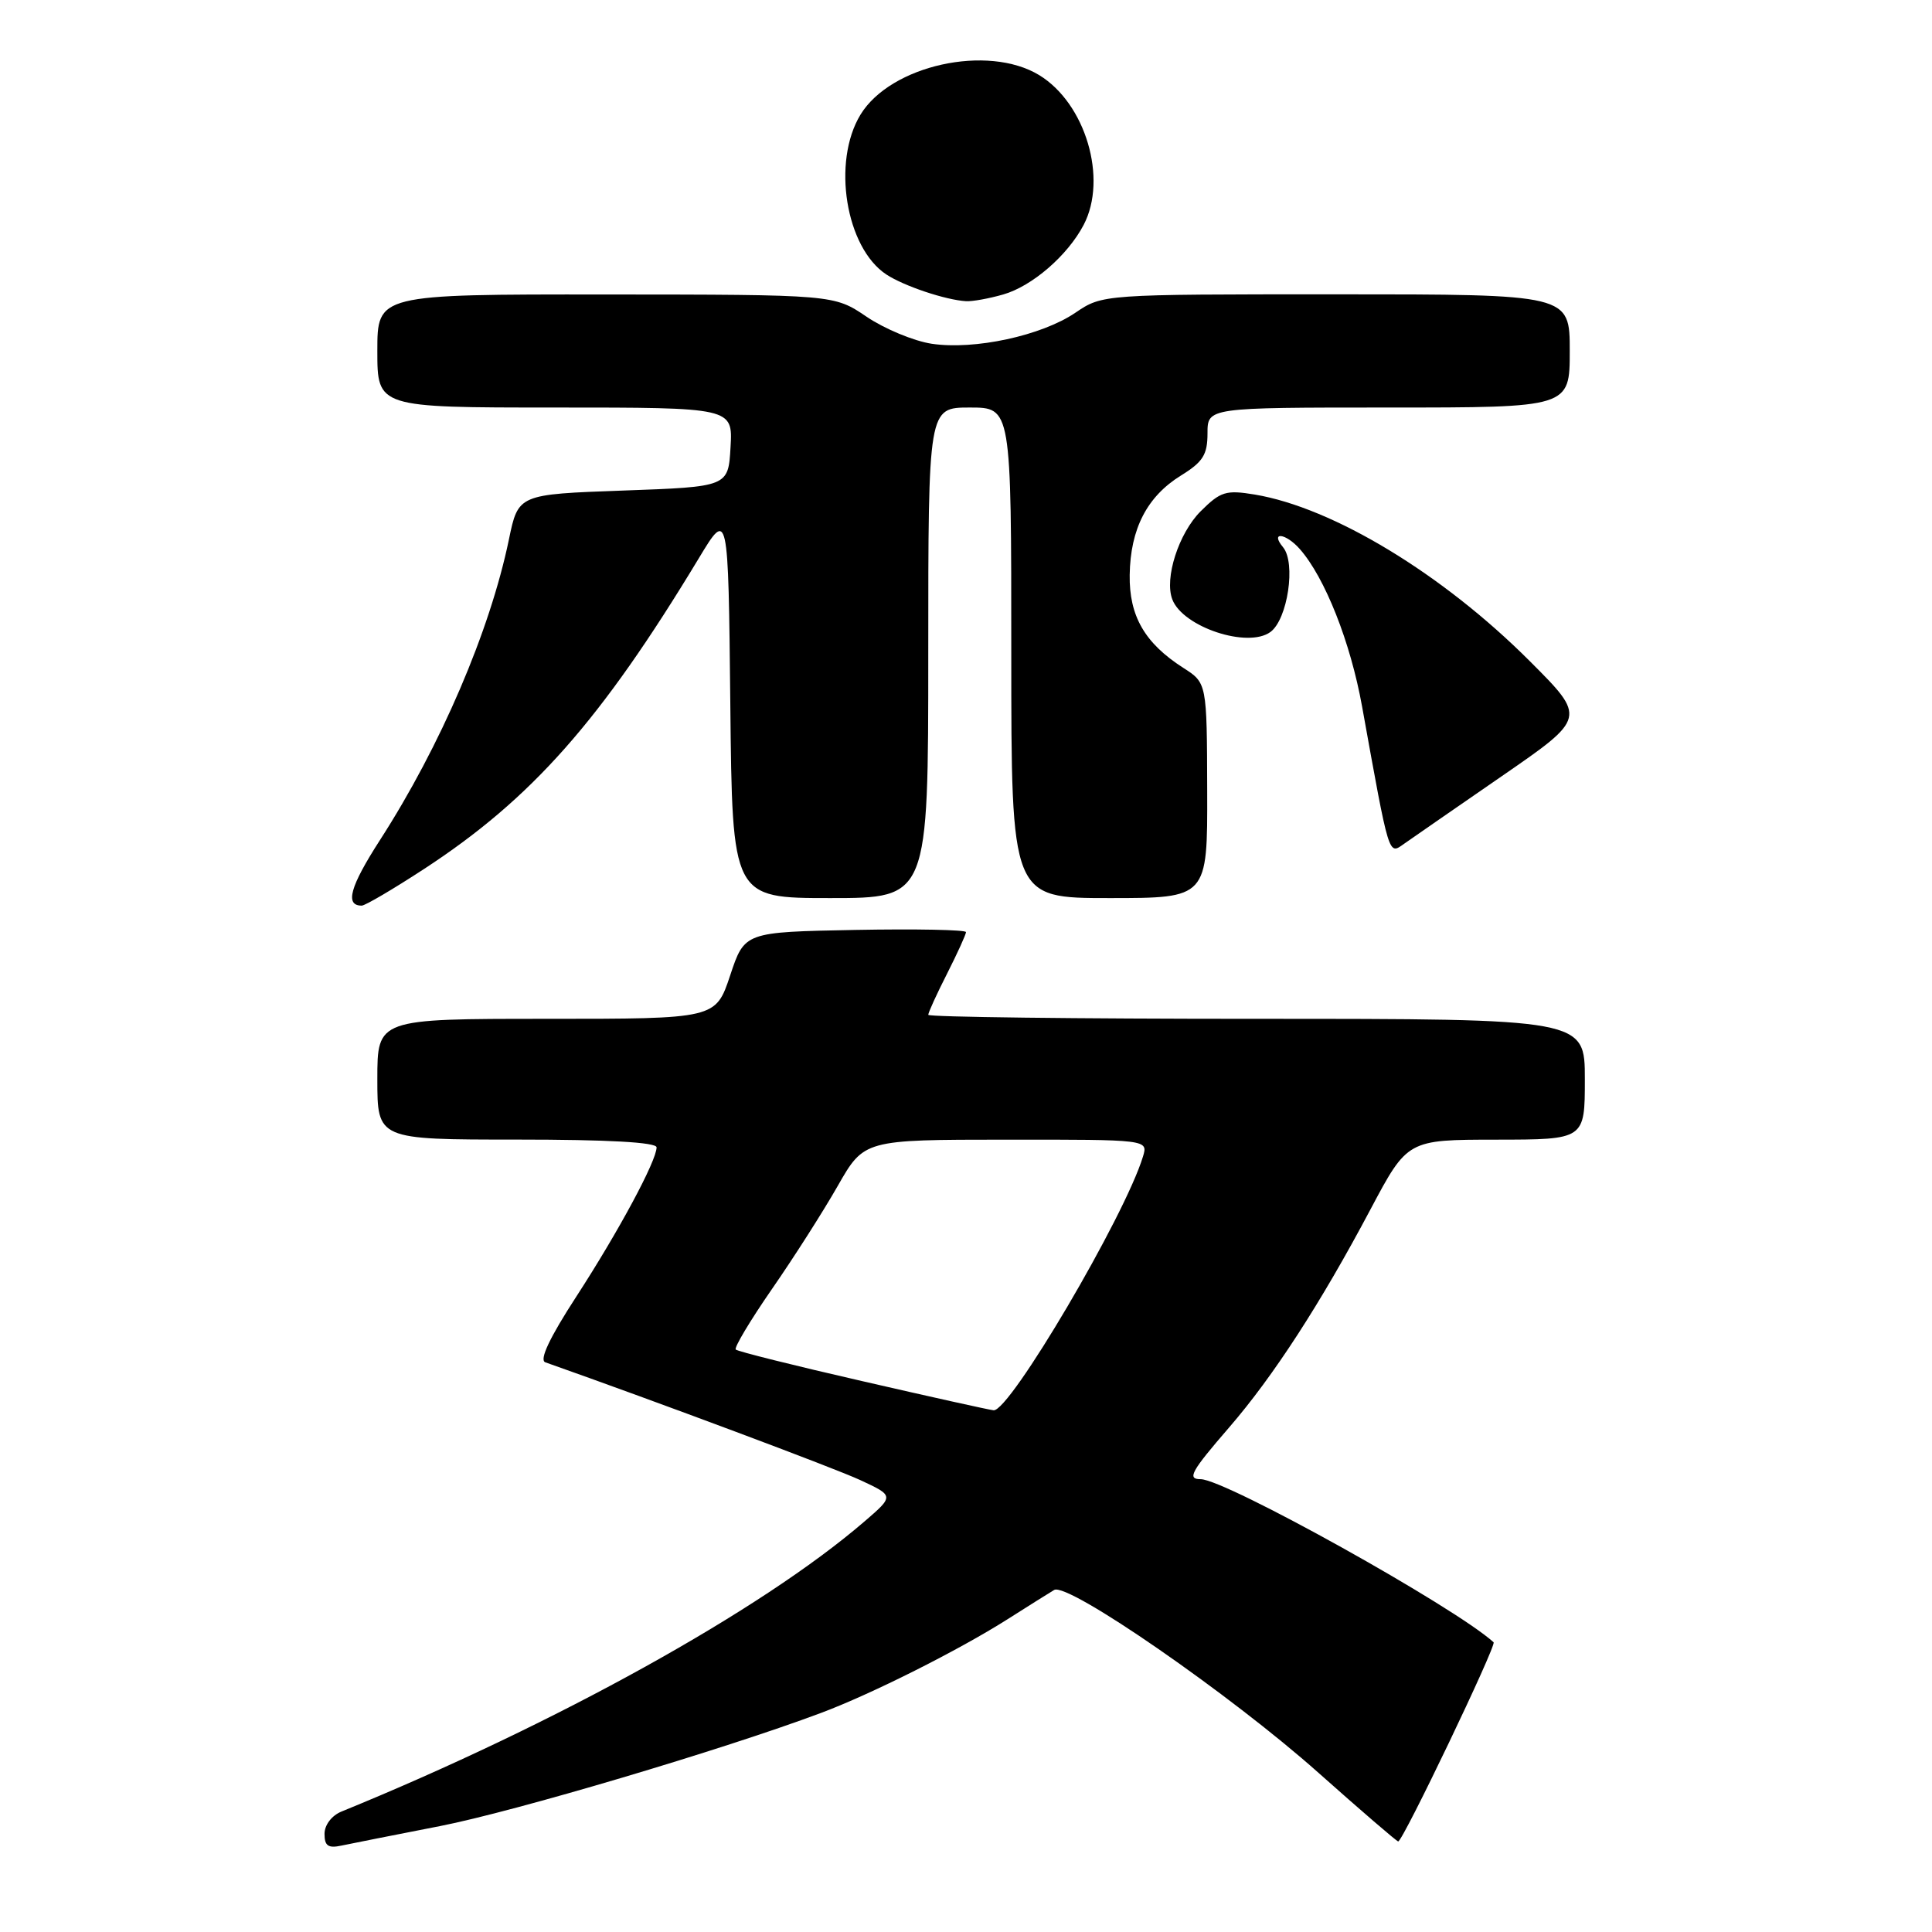 <?xml version="1.0" encoding="UTF-8" standalone="no"?>
<!DOCTYPE svg PUBLIC "-//W3C//DTD SVG 1.1//EN" "http://www.w3.org/Graphics/SVG/1.1/DTD/svg11.dtd" >
<svg xmlns="http://www.w3.org/2000/svg" xmlns:xlink="http://www.w3.org/1999/xlink" version="1.1" viewBox="0 0 256 256">
 <g >
 <path fill="currentColor"
d=" M 58.33 241.96 C 68.18 240.03 95.73 231.86 108.74 226.99 C 115.40 224.51 127.04 218.66 133.50 214.56 C 136.25 212.81 139.03 211.07 139.68 210.68 C 141.47 209.60 163.08 224.55 174.71 234.91 C 180.33 239.91 185.08 244.00 185.27 244.00 C 185.88 244.00 198.33 217.99 197.91 217.61 C 192.75 212.92 162.36 196.00 159.09 196.00 C 157.26 196.00 157.81 194.99 162.87 189.14 C 168.74 182.35 174.99 172.70 181.59 160.26 C 186.50 151.02 186.50 151.02 198.25 151.01 C 210.00 151.00 210.00 151.00 210.00 143.00 C 210.00 135.00 210.00 135.00 166.50 135.00 C 142.57 135.00 123.00 134.76 123.00 134.47 C 123.00 134.17 124.12 131.71 125.50 129.00 C 126.87 126.29 128.00 123.81 128.00 123.51 C 128.00 123.20 121.40 123.07 113.33 123.22 C 98.66 123.50 98.66 123.50 96.75 129.25 C 94.83 135.00 94.83 135.00 72.42 135.00 C 50.00 135.00 50.00 135.00 50.00 143.00 C 50.00 151.00 50.00 151.00 68.50 151.00 C 80.56 151.00 87.00 151.36 87.00 152.03 C 87.00 153.82 81.97 163.16 76.38 171.78 C 72.83 177.24 71.43 180.21 72.25 180.51 C 87.06 185.74 110.57 194.53 113.99 196.12 C 118.49 198.21 118.49 198.21 114.49 201.65 C 100.86 213.37 73.68 228.44 45.25 240.04 C 43.95 240.57 43.00 241.82 43.00 243.00 C 43.00 244.59 43.49 244.93 45.25 244.55 C 46.49 244.29 52.37 243.12 58.33 241.96 Z  M 56.18 115.15 C 70.48 105.81 79.61 95.48 92.58 74.00 C 96.50 67.50 96.50 67.50 96.77 93.25 C 97.03 119.00 97.03 119.00 110.02 119.00 C 123.00 119.00 123.00 119.00 123.00 86.50 C 123.00 54.00 123.00 54.00 128.50 54.00 C 134.00 54.00 134.00 54.00 134.00 86.50 C 134.00 119.00 134.00 119.00 147.00 119.00 C 160.00 119.00 160.00 119.00 159.96 104.75 C 159.92 90.50 159.92 90.50 156.80 88.50 C 151.69 85.23 149.61 81.63 149.69 76.18 C 149.78 70.07 151.99 65.79 156.48 63.01 C 159.40 61.21 160.00 60.25 160.00 57.42 C 160.00 54.00 160.00 54.00 184.00 54.00 C 208.00 54.00 208.00 54.00 208.00 46.50 C 208.00 39.00 208.00 39.00 177.04 39.00 C 146.09 39.00 146.09 39.00 142.49 41.44 C 138.01 44.48 129.13 46.40 123.46 45.55 C 121.09 45.19 117.21 43.58 114.83 41.97 C 110.50 39.04 110.50 39.04 80.25 39.02 C 50.00 39.00 50.00 39.00 50.00 46.50 C 50.00 54.00 50.00 54.00 73.55 54.00 C 97.10 54.00 97.10 54.00 96.80 59.25 C 96.50 64.50 96.50 64.50 82.59 65.00 C 68.67 65.50 68.67 65.50 67.43 71.50 C 64.92 83.61 58.37 98.87 50.35 111.31 C 46.37 117.49 45.67 120.00 47.93 120.00 C 48.38 120.00 52.09 117.82 56.18 115.15 Z  M 199.05 102.81 C 210.21 95.11 210.21 95.11 202.68 87.58 C 191.14 76.04 176.63 67.26 166.26 65.53 C 162.44 64.90 161.73 65.12 159.08 67.76 C 156.18 70.67 154.26 76.63 155.34 79.43 C 156.74 83.09 165.34 85.94 168.34 83.74 C 170.62 82.07 171.74 74.59 170.01 72.51 C 168.25 70.39 170.35 70.62 172.23 72.75 C 175.56 76.53 178.95 85.10 180.48 93.60 C 184.12 113.78 183.97 113.27 186.03 111.82 C 187.06 111.09 192.92 107.04 199.05 102.81 Z  M 132.93 39.02 C 136.77 37.92 141.47 33.85 143.59 29.80 C 146.80 23.66 143.84 13.71 137.71 9.96 C 130.88 5.80 118.02 8.64 114.02 15.19 C 110.21 21.45 112.06 32.84 117.46 36.38 C 119.78 37.90 125.29 39.75 128.01 39.91 C 128.84 39.96 131.05 39.56 132.93 39.02 Z  M 114.22 183.00 C 105.26 180.95 97.73 179.07 97.49 178.82 C 97.25 178.58 99.40 174.98 102.27 170.83 C 105.15 166.68 109.08 160.52 111.00 157.15 C 114.50 151.02 114.50 151.02 133.32 151.01 C 152.13 151.00 152.13 151.00 151.45 153.25 C 149.05 161.16 133.77 187.11 131.65 186.87 C 131.02 186.80 123.17 185.06 114.22 183.00 Z "/>
</g>
</svg>